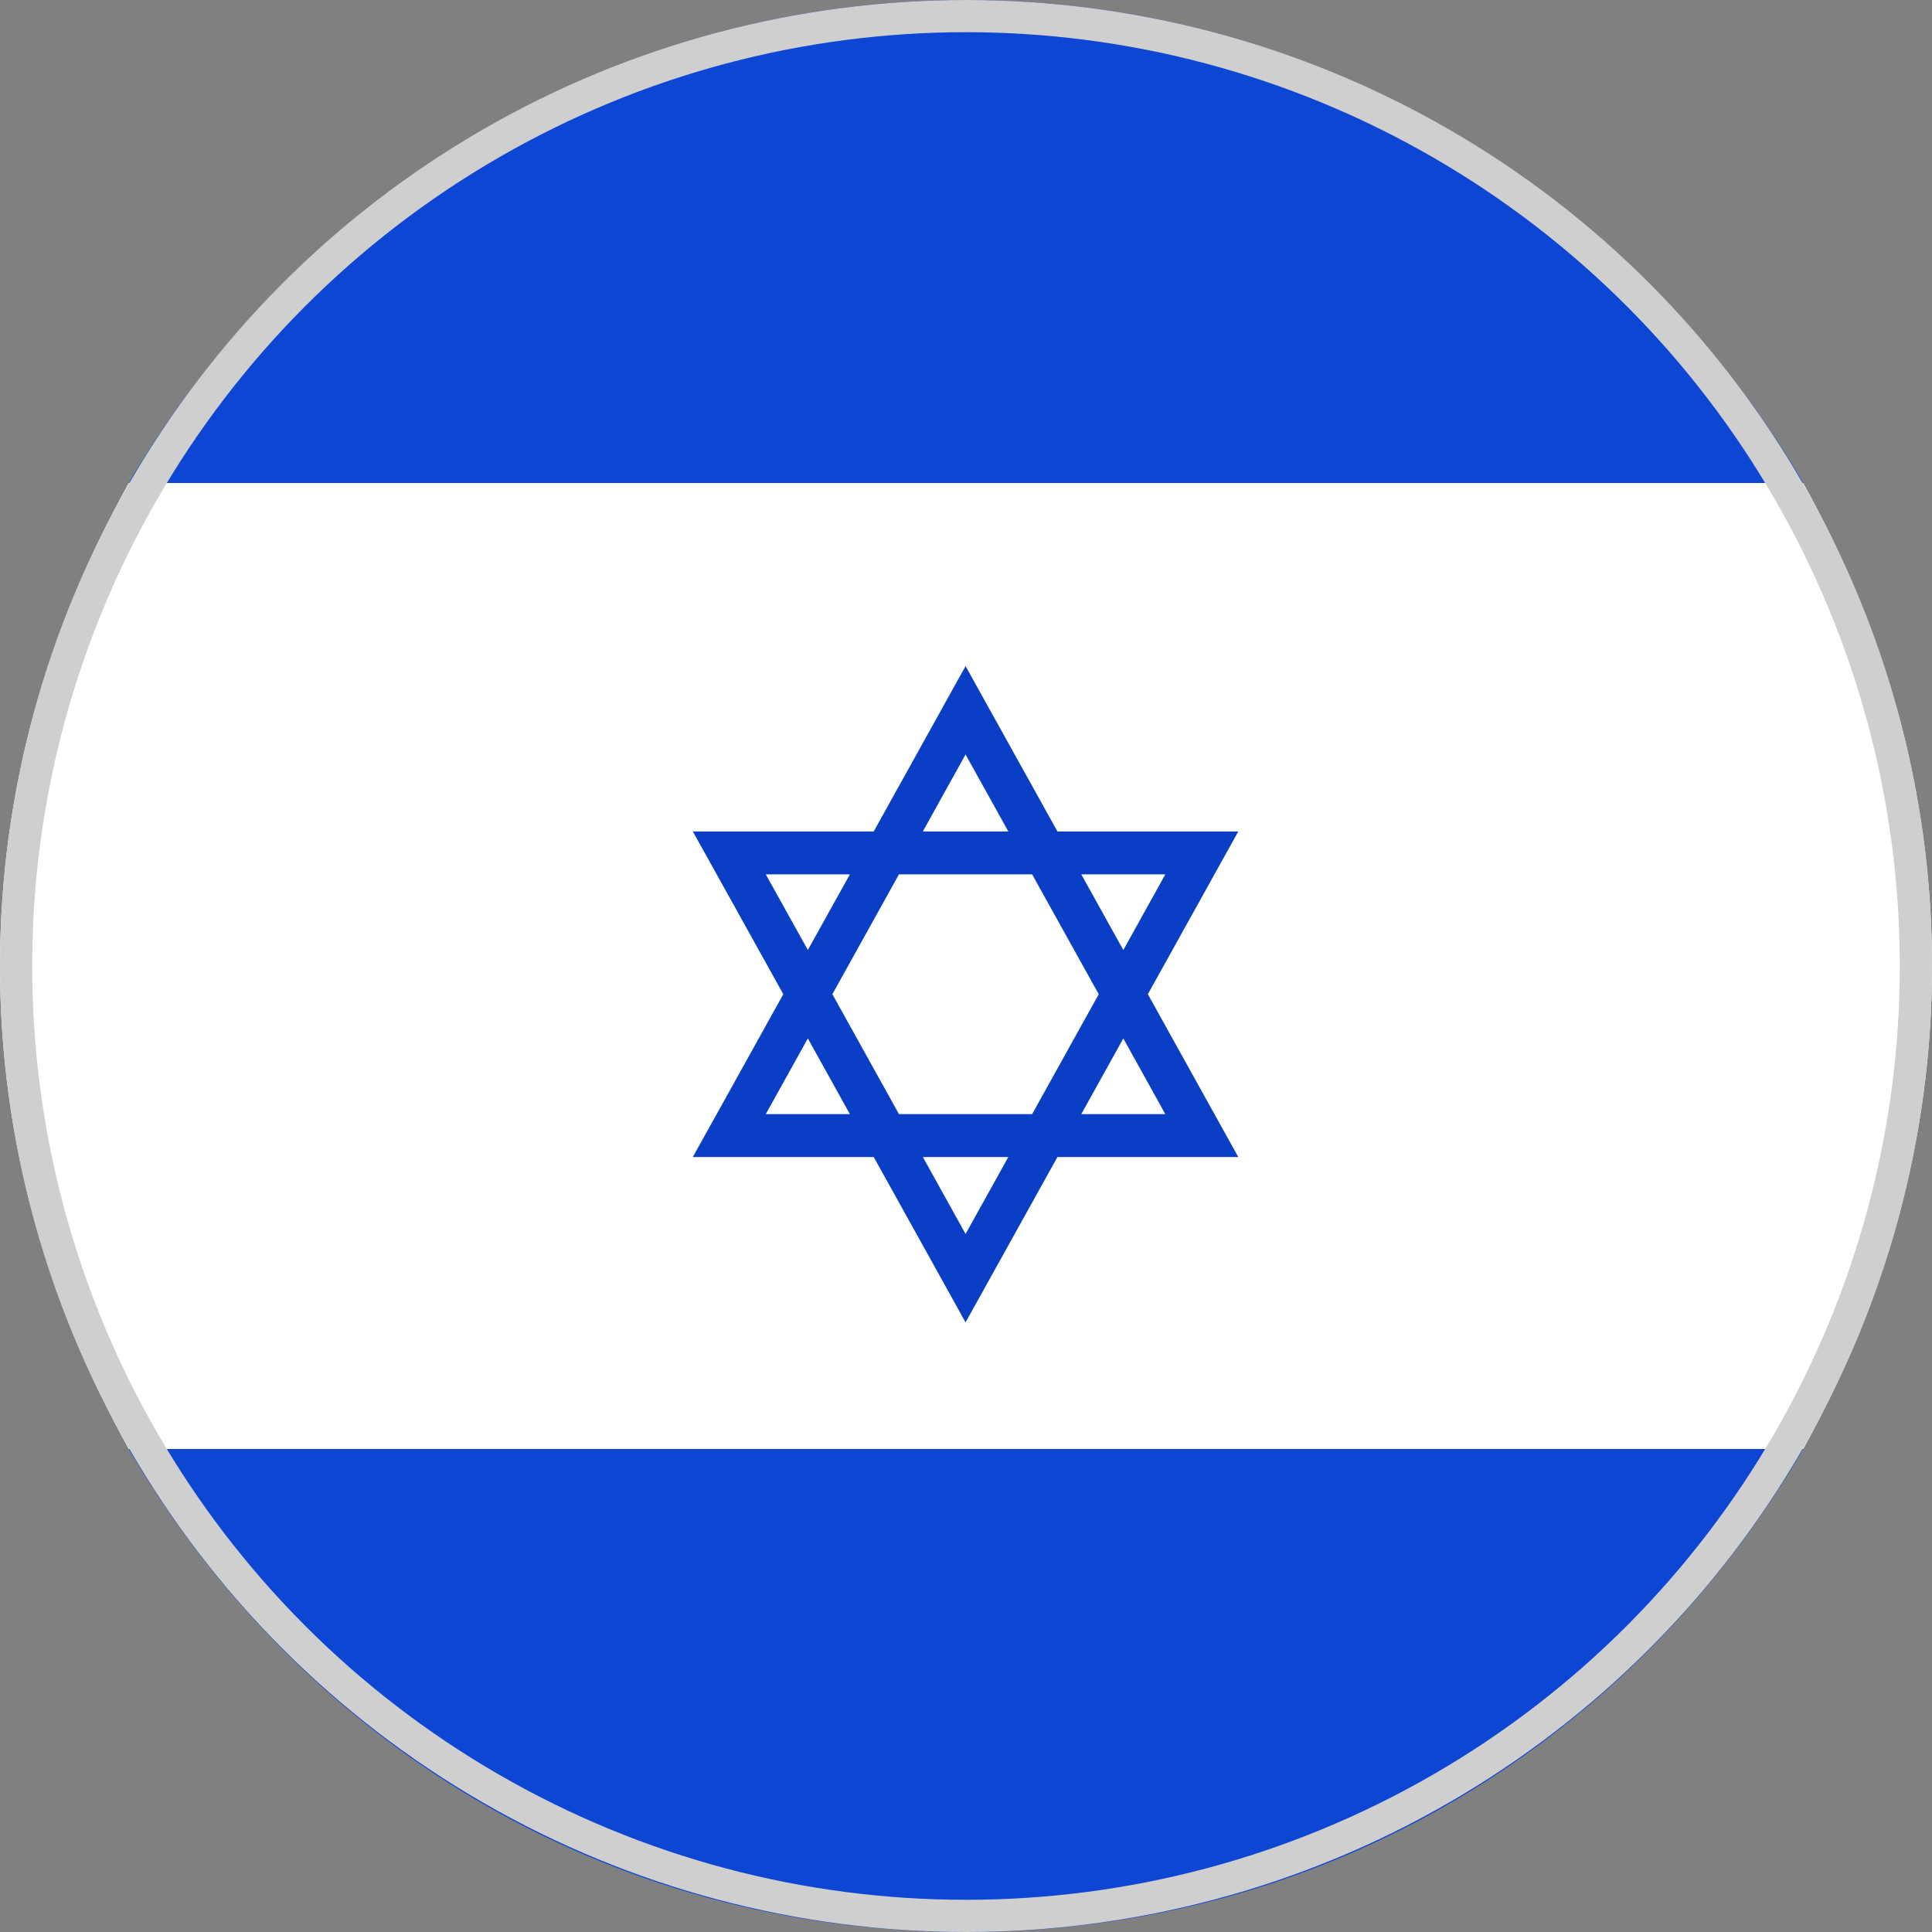 <svg width="30" height="30" viewBox="0 0 30 30" fill="none" xmlns="http://www.w3.org/2000/svg">
<rect x="0" y="0" width="30" height="30" fill="#808080" stroke="none"/>
<path fill-rule="evenodd" clip-rule="evenodd" d="M15 0C20.5 0 25.375 3 28 7.5H2C4.625 3 9.5 0 15 0ZM15 30C9.375 30 4.625 27 2 22.5H28C25.375 27 20.625 30 15 30Z" fill="#0E46D4"/>
<path d="M2 7.5C0.75 9.75 0 12.25 0 15C0 17.75 0.75 20.25 2 22.5H28C29.25 20.25 30 17.75 30 15C30 12.25 29.25 9.75 28 7.5H2Z" fill="white"/>
<path fill-rule="evenodd" clip-rule="evenodd" d="M11.309 16.976L10.758 17.966H11.891H13.567L14.411 19.485L14.993 20.534L15.576 19.485L16.42 17.966H18.095H19.228L18.678 16.976L17.824 15.438L18.678 13.901L19.228 12.911L18.095 12.911H16.42L15.576 11.392L14.993 10.343L14.411 11.392L13.567 12.911H11.891H10.758L11.309 13.901L12.163 15.438L11.309 16.976ZM12.544 16.125L12.262 16.633L11.891 17.3H12.654H13.197L12.544 16.125ZM13.959 17.3L12.925 15.438L13.959 13.577H16.027L17.061 15.438L16.027 17.3H13.959ZM14.33 17.966L14.612 18.474L14.993 19.161L15.375 18.474L15.657 17.966L14.33 17.966ZM16.79 17.3H17.333H18.095L17.725 16.633L17.443 16.125L16.79 17.3ZM17.443 14.752L17.725 14.244L18.095 13.577H17.333H16.79L17.443 14.752ZM15.657 12.911L15.375 12.402L14.993 11.716L14.612 12.402L14.33 12.911H15.657ZM13.197 13.577L12.544 14.752L12.262 14.244L11.891 13.577H12.654H13.197Z" fill="#093EC5"/>
<circle cx="15" cy="15" r="14.75" stroke="#CFCFCF" stroke-width="0.5"/>
</svg>
